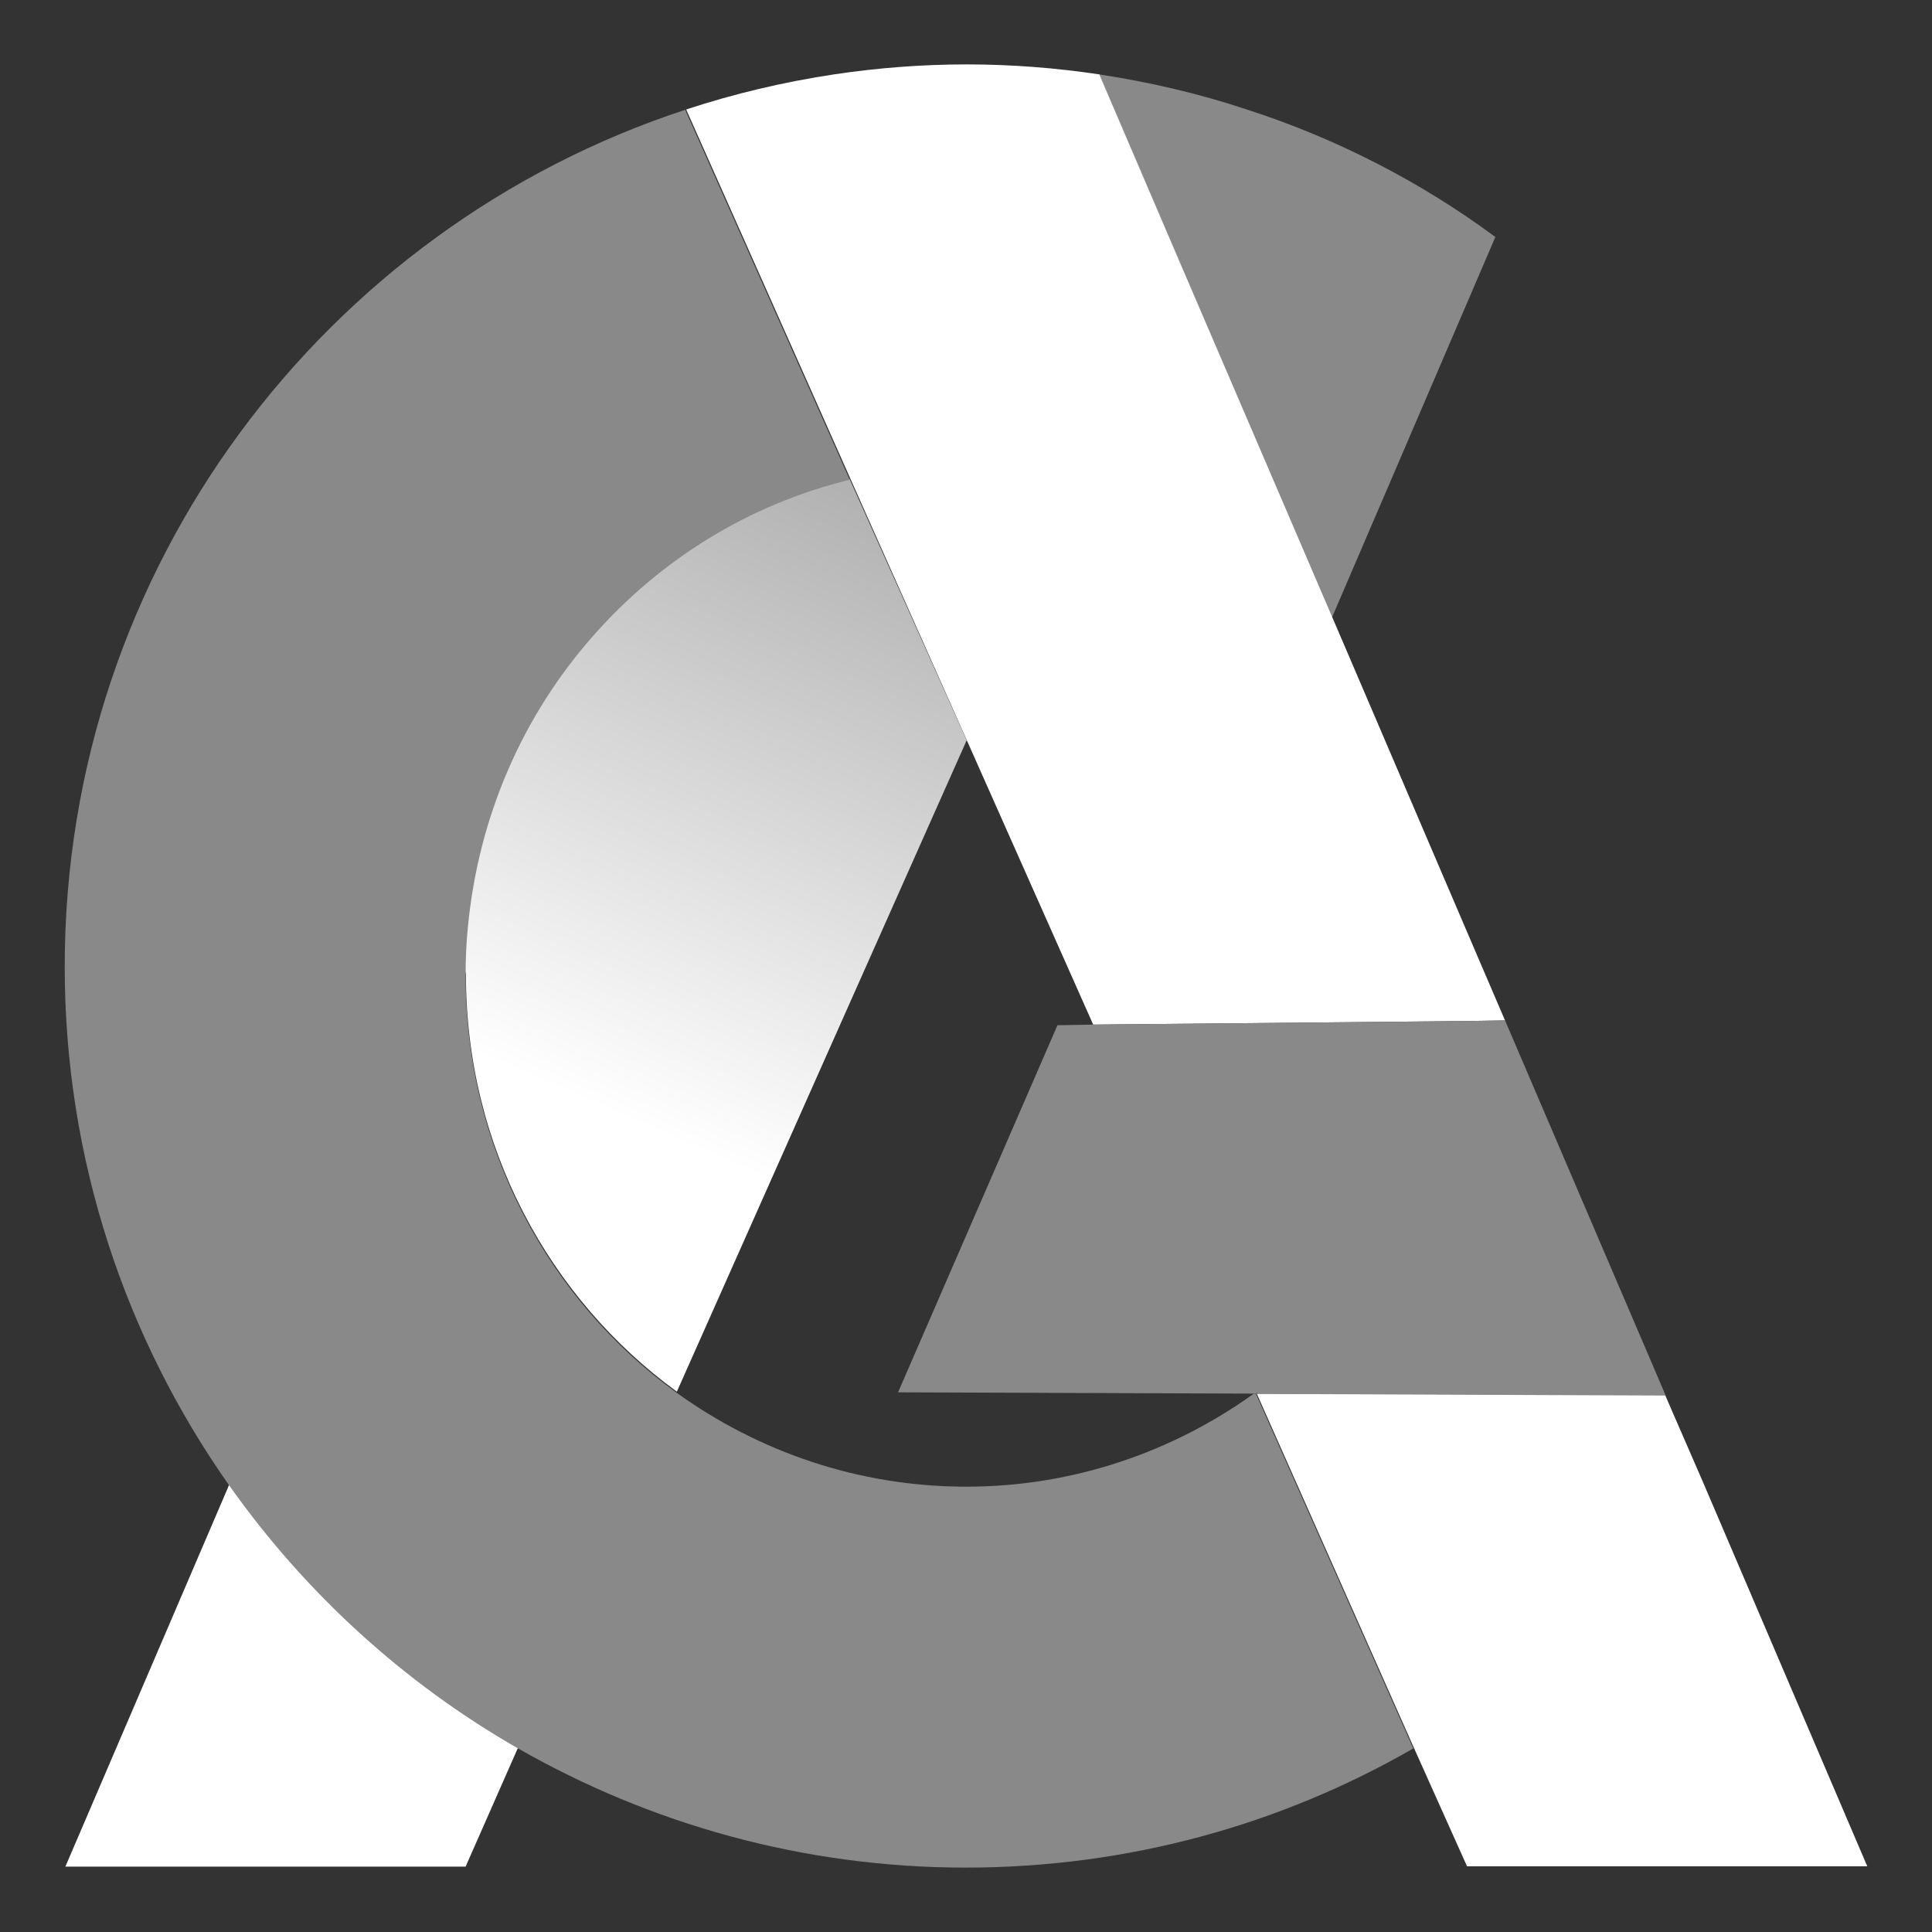 <?xml version="1.0" encoding="utf-8"?>
<!-- Generator: Adobe Illustrator 22.0.0, SVG Export Plug-In . SVG Version: 6.00 Build 0)  -->
<svg version="1.1" id="Layer_1" xmlns="http://www.w3.org/2000/svg" xmlns:xlink="http://www.w3.org/1999/xlink" x="0px" y="0px"
	 viewBox="0 0 600 600" style="enable-background:new 0 0 600 600;" xml:space="preserve">
<rect x="0" y="0" width="600" height="600" fill="#333333" stroke="none"/>
<style type="text/css">
	.st0{fill:#FFFFFF;}
	.st1{fill:url(#SVGID_1_);}
	.st2{fill:none;}
	.st3{fill:#898989;}
	.st4{fill:#A7A6A6;}
</style>
<g>
	<path class="st0" d="M263.8,148.7c-31.4,7.6-59.2,24.9-79.8,48.6l-63.1,57.2c-0.5,4.9,23.8,43.2,23.8,48.3
		c0,53.4,25.9,100.5,65.5,129.4l90-202.3L263.8,148.7z"/>
	<linearGradient id="SVGID_1_" gradientUnits="userSpaceOnUse" x1="169.195" y1="336.691" x2="251.195" y2="148.691">
		<stop  offset="0" style="stop-color:#000000;stop-opacity:0"/>
		<stop  offset="1" style="stop-color:#000000;stop-opacity:0.3"/>
	</linearGradient>
	<path class="st1" d="M263.8,148.7c-31.4,7.6-59.2,24.9-79.8,48.6l-63.1,57.2c-0.5,4.9,23.8,43.2,23.8,48.3
		c0,53.4,25.9,100.5,65.5,129.4l90-202.3L263.8,148.7z"/>
	<path class="st2" d="M328.2,318.3l11.1-0.2L300.1,230l-90,202.3c25.4,18.3,56.4,29.2,90,29.2c33.2,0,64.1-10.7,89.3-28.9
		l-110.7-0.4L328.2,318.3z"/>
	<path class="st0" d="M71.3,460.8l-51,118.9h124.3l16.3-37C125.5,522.3,94.9,494.3,71.3,460.8z"/>
	<path class="st3" d="M389.4,432.8c-25.2,18.1-56.1,28.9-89.3,28.9c-33.6,0-64.6-10.9-90-29.2c-39.6-28.7-65.5-76-65.5-129.4
		c0-5.1,0.2-10.2,0.7-15.1c3.3-34.7,17.2-65.9,38.8-90.4c20.9-23.8,48.5-41,79.8-48.6l-30.1-67.7l-21-47.2
		C101,70.8,20.1,176.1,20.1,300.2c0,59.9,18.9,115.4,51,161c23.6,33.4,54.3,61.5,89.8,81.8c41,23.4,88.4,37,139,37s98-13.4,139-37
		l-48.8-110L389.4,432.8z"/>
	<path class="st3" d="M387.2,34c-14.7-4.9-30.1-8.5-45.9-10.9l24.9,58.1l47.4,110.7l50.8-118.3C441.3,56.5,415.1,43,387.2,34z"/>
	<polygon class="st0" points="529.1,460.8 517.1,433.2 390.3,432.8 439.1,542.8 455.6,579.6 579.9,579.6 	"/>
	<path class="st0" d="M457.4,293.6l-41.2-96.2L366.3,81.2l-24.9-58.1c-13.4-2-27.2-3.1-41.2-3.1c-14,0-27.8,1.1-41.2,3.1
		c-15.8,2.4-31,6-45.9,10.9l21,47.2l30.1,67.7l36.1,81.1l39.2,88.2l115.6-1.1l12.3-0.2L457.4,293.6z"/>
	<path class="st4" d="M389.4,432.8h0.9l-0.2-0.5C389.9,432.5,389.7,432.7,389.4,432.8z"/>
	<path class="st3" d="M467.4,316.9l-12.3,0.2l-115.6,1.1l-11.1,0.2l-49.5,114l110.7,0.4c0.2-0.2,0.4-0.4,0.7-0.4l0.2,0.5l126.8,0.5
		L467.4,316.9z"/>
</g>
</svg>
